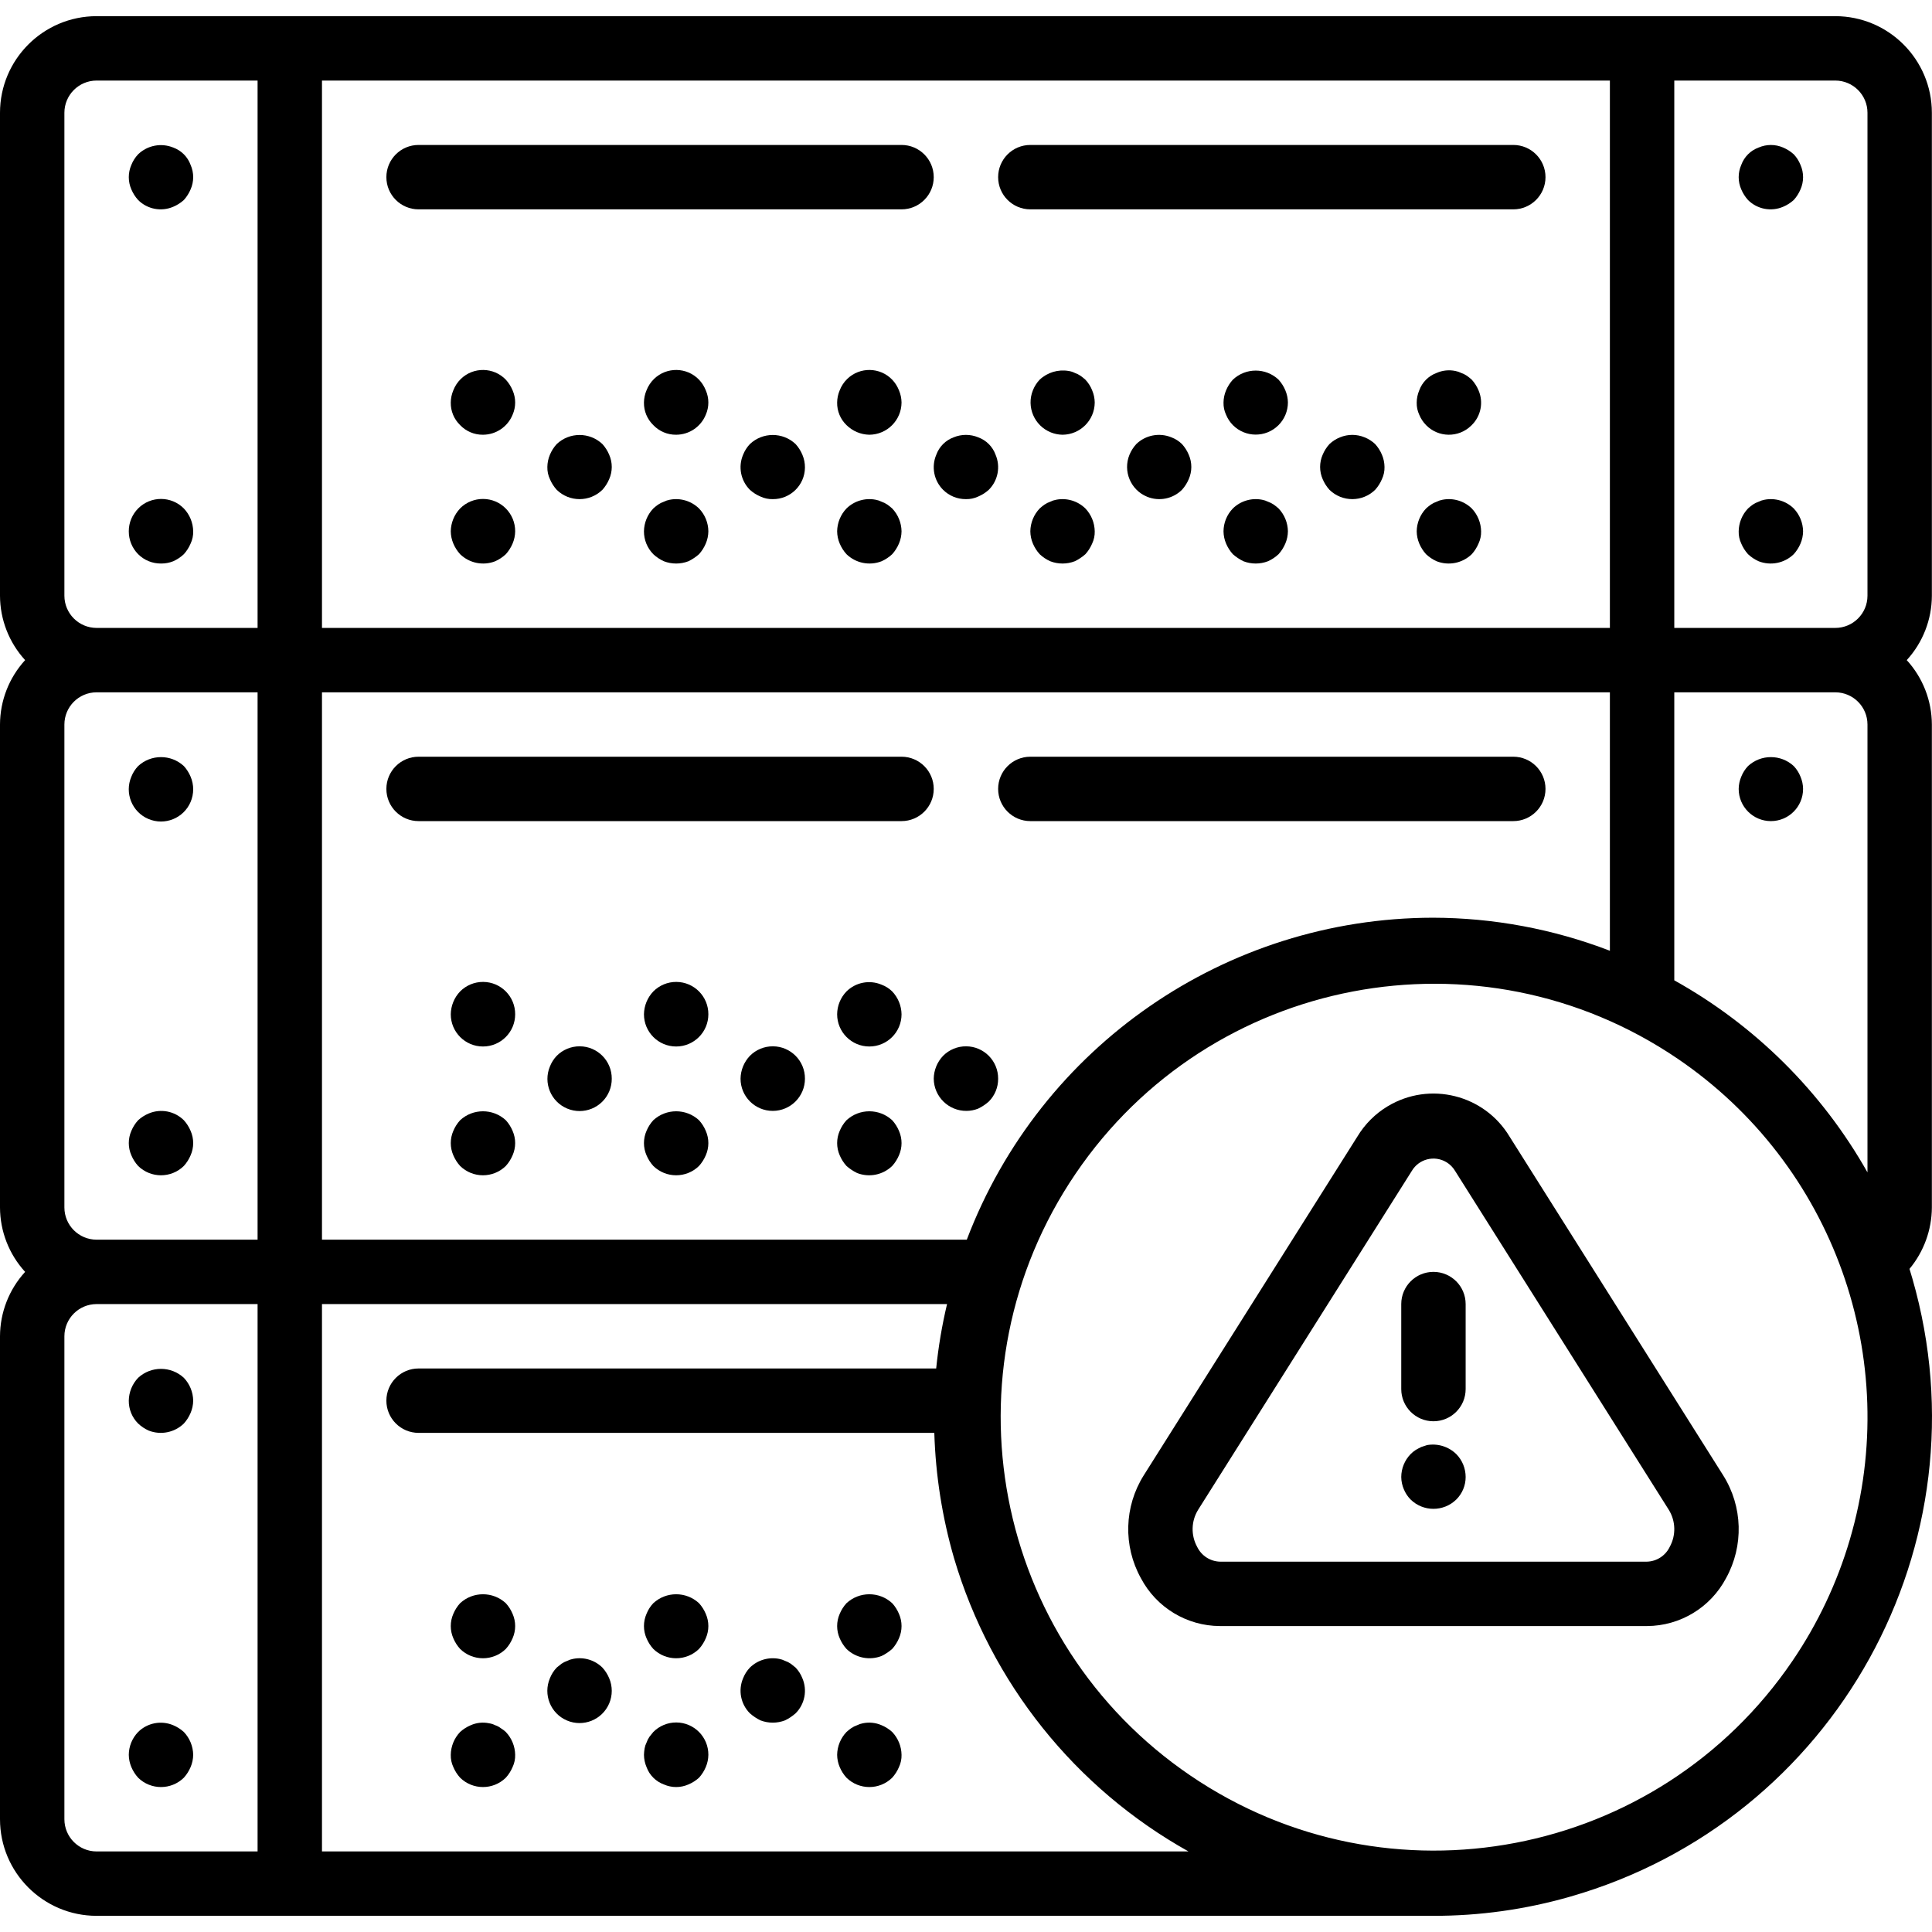 <?xml version="1.0" encoding="iso-8859-1"?>
<!-- Generator: Adobe Illustrator 19.0.0, SVG Export Plug-In . SVG Version: 6.00 Build 0)  -->
<svg xmlns="http://www.w3.org/2000/svg" xmlns:xlink="http://www.w3.org/1999/xlink" version="1.1" id="Layer_1" x="0px" y="0px" viewBox="0 0 512.034 512.034" style="enable-background:new 0 0 512.034 512.034;" xml:space="preserve">
<g>
	<g>
		<path d="M506.852,338.914c-0.252-0.876-0.513-1.75-0.783-2.621c3.802-4.575,5.898-10.328,5.931-16.276v-128    c-0.02-6.319-2.394-12.404-6.658-17.067c4.265-4.663,6.639-10.748,6.658-17.067v-128c-0.015-14.132-11.468-25.585-25.6-25.6H25.6    C11.468,4.299,0.015,15.751,0,29.884v128c0.02,6.319,2.394,12.404,6.658,17.067C2.394,179.613,0.02,185.698,0,192.017v128    c0.02,6.319,2.394,12.404,6.658,17.067C2.394,341.746,0.02,347.831,0,354.15v128c0.015,14.132,11.468,25.585,25.6,25.6h354.133    c12.344,0.032,24.631-1.688,36.492-5.108C486.463,482.456,527.038,409.152,506.852,338.914z M443.733,21.35H486.4    c4.711,0.003,8.53,3.822,8.533,8.533v128c-0.003,4.711-3.822,8.53-8.533,8.533h-42.667V21.35z M443.733,183.484H486.4    c4.711,0.003,8.53,3.822,8.533,8.533v118.696c-12.053-21.357-29.771-38.971-51.2-50.898V183.484z M85.333,21.35h341.333v145.067    H85.333V21.35z M85.333,183.484h341.333v68.493c-14.978-5.762-30.885-8.731-46.933-8.759    c-54.878,0.092-104.008,34.037-123.507,85.333H85.333V183.484z M68.267,490.684H25.6c-4.711-0.005-8.529-3.822-8.533-8.533v-128    c0.005-4.711,3.822-8.529,8.533-8.533h42.667V490.684z M68.267,328.55H25.6c-4.711-0.005-8.529-3.822-8.533-8.533v-128    c0.005-4.711,3.822-8.529,8.533-8.533h42.667V328.55z M68.267,166.417H25.6c-4.711-0.005-8.529-3.822-8.533-8.533v-128    c0.005-4.711,3.822-8.529,8.533-8.533h42.667V166.417z M85.333,490.684V345.617h165.661c-1.335,5.619-2.297,11.321-2.88,17.067    H110.933c-4.713,0-8.533,3.82-8.533,8.533s3.82,8.533,8.533,8.533h136.686c0.338,11.254,2.097,22.42,5.235,33.233    c9.773,33.018,32.071,60.904,62.13,77.7H85.333z M490.25,408.059c-3.36,11.421-8.48,22.248-15.175,32.092    c-35.653,52.467-107.089,66.098-159.556,30.444c-52.467-35.653-66.098-107.089-30.444-159.556    c35.653-52.467,107.089-66.098,159.556-30.444C485.922,308.653,504.361,360.171,490.25,408.059z"/>
	</g>
</g>
<g>
	<g>
		<path d="M50.517,43.709c-0.777-2.143-2.465-3.831-4.608-4.608c-3.182-1.291-6.826-0.59-9.301,1.791    c-0.773,0.815-1.383,1.772-1.796,2.817c-0.906,2.066-0.906,4.417,0,6.483c0.435,1.034,1.042,1.986,1.796,2.817    c2.441,2.444,6.125,3.154,9.3,1.792c1.034-0.433,1.987-1.039,2.817-1.792c0.751-0.832,1.357-1.784,1.792-2.817    C51.428,48.127,51.428,45.774,50.517,43.709z"/>
	</g>
</g>
<g>
	<g>
		<path d="M48.725,134.758c-3.319-3.346-8.722-3.368-12.068-0.05c-1.628,1.614-2.537,3.816-2.524,6.108    c-0.007,2.267,0.882,4.445,2.475,6.059c1.606,1.604,3.789,2.496,6.059,2.475c1.109,0.015,2.211-0.189,3.242-0.6    c1.037-0.463,1.99-1.096,2.817-1.875c0.751-0.832,1.357-1.784,1.792-2.817c0.478-1.012,0.712-2.123,0.683-3.242    C51.167,138.558,50.283,136.395,48.725,134.758z"/>
	</g>
</g>
<g>
	<g>
		<path d="M477.184,43.709c-0.412-1.045-1.02-2.001-1.792-2.817c-0.831-0.752-1.783-1.358-2.817-1.792c-2.067-0.9-4.416-0.9-6.483,0    c-2.143,0.777-3.831,2.465-4.608,4.608c-0.911,2.065-0.911,4.418,0,6.483c0.433,1.034,1.039,1.987,1.791,2.818    c2.441,2.444,6.125,3.154,9.3,1.792c1.034-0.434,1.986-1.039,2.817-1.792c0.752-0.831,1.358-1.783,1.792-2.817    C478.095,48.127,478.095,45.774,477.184,43.709z"/>
	</g>
</g>
<g>
	<g>
		<path d="M475.392,134.758c-2.05-2.002-4.956-2.866-7.767-2.308c-0.534,0.096-1.05,0.271-1.533,0.517    c-0.546,0.184-1.065,0.442-1.542,0.767c-0.445,0.316-0.871,0.658-1.275,1.025c-1.561,1.634-2.445,3.799-2.475,6.059    c-0.031,1.119,0.203,2.23,0.683,3.242c0.434,1.034,1.04,1.986,1.792,2.817c0.827,0.779,1.779,1.413,2.817,1.875    c3.2,1.248,6.834,0.516,9.3-1.875c0.752-0.831,1.358-1.783,1.792-2.817c0.437-1.026,0.669-2.127,0.683-3.242    C477.833,138.558,476.95,136.395,475.392,134.758z"/>
	</g>
</g>
<g>
	<g>
		<path d="M135.85,103.442c-0.433-1.034-1.039-1.986-1.791-2.817c-3.227-3.346-8.556-3.442-11.902-0.215    c-0.883,0.852-1.569,1.887-2.011,3.032c-0.436,1.026-0.667,2.127-0.68,3.242c-0.038,2.248,0.858,4.412,2.475,5.975    c1.575,1.659,3.771,2.587,6.059,2.558c3.448-0.007,6.55-2.098,7.85-5.292C136.761,107.86,136.761,105.507,135.85,103.442z"/>
	</g>
</g>
<g>
	<g>
		<path d="M161.45,120.509c-0.433-1.034-1.039-1.987-1.791-2.817c-3.399-3.214-8.717-3.214-12.117,0    c-0.755,0.829-1.363,1.782-1.796,2.817c-0.436,1.026-0.667,2.127-0.68,3.242c-0.029,1.119,0.204,2.229,0.679,3.242    c0.435,1.034,1.042,1.986,1.795,2.817c3.365,3.3,8.752,3.3,12.117,0c0.751-0.832,1.357-1.784,1.792-2.817    C162.361,124.927,162.361,122.574,161.45,120.509z"/>
	</g>
</g>
<g>
	<g>
		<path d="M128.05,132.234c-2.293-0.013-4.494,0.896-6.108,2.524c-1.559,1.635-2.443,3.799-2.475,6.059    c0.012,1.115,0.243,2.216,0.679,3.242c0.435,1.034,1.042,1.986,1.796,2.817c2.466,2.391,6.1,3.123,9.3,1.875    c1.038-0.463,1.99-1.097,2.817-1.875c0.751-0.832,1.357-1.784,1.792-2.817c0.437-1.026,0.669-2.127,0.683-3.242    C136.561,136.104,132.763,132.262,128.05,132.234z"/>
	</g>
</g>
<g>
	<g>
		<path d="M187.05,103.442c-0.413-1.044-1.021-2-1.791-2.817c-3.227-3.346-8.556-3.442-11.902-0.215    c-0.883,0.852-1.569,1.887-2.011,3.032c-0.436,1.026-0.667,2.127-0.68,3.242c-0.038,2.248,0.858,4.412,2.475,5.975    c1.575,1.659,3.771,2.587,6.059,2.558c3.448-0.007,6.55-2.098,7.85-5.292C187.961,107.86,187.961,105.507,187.05,103.442z"/>
	</g>
</g>
<g>
	<g>
		<path d="M212.65,120.509c-0.433-1.034-1.039-1.986-1.791-2.817c-3.399-3.214-8.717-3.214-12.117,0    c-0.773,0.815-1.383,1.772-1.796,2.817c-1.357,3.176-0.646,6.858,1.795,9.301c0.829,0.753,1.78,1.359,2.813,1.792    c1.014,0.477,2.126,0.71,3.246,0.683c4.665,0.048,8.485-3.694,8.533-8.358C213.345,122.751,213.113,121.588,212.65,120.509z"/>
	</g>
</g>
<g>
	<g>
		<path d="M185.259,134.758c-2.05-2.002-4.956-2.866-7.767-2.308c-0.535,0.096-1.053,0.27-1.538,0.517    c-0.543,0.185-1.059,0.443-1.533,0.767c-0.447,0.315-0.875,0.657-1.279,1.025c-1.559,1.635-2.443,3.799-2.475,6.059    c-0.007,2.267,0.882,4.445,2.475,6.059c0.826,0.778,1.776,1.412,2.813,1.875c2.089,0.8,4.399,0.8,6.487,0    c1.021-0.493,1.968-1.124,2.817-1.875c0.751-0.832,1.357-1.784,1.792-2.817c0.437-1.026,0.669-2.127,0.683-3.242    C187.717,138.555,186.831,136.385,185.259,134.758z"/>
	</g>
</g>
<g>
	<g>
		<path d="M238.25,103.442c-0.413-1.044-1.021-2-1.791-2.817c-3.227-3.346-8.556-3.442-11.902-0.215    c-0.883,0.852-1.569,1.887-2.011,3.032c-0.436,1.026-0.667,2.127-0.68,3.242c-0.038,2.248,0.858,4.412,2.475,5.975    c1.616,1.599,3.786,2.515,6.059,2.558c4.699-0.033,8.501-3.834,8.533-8.533C238.92,105.569,238.687,104.467,238.25,103.442z"/>
	</g>
</g>
<g>
	<g>
		<path d="M263.85,120.508c-0.777-2.143-2.465-3.831-4.608-4.608c-2.077-0.858-4.41-0.858-6.487,0    c-2.141,0.78-3.828,2.467-4.608,4.608c-1.357,3.176-0.647,6.858,1.794,9.301c1.606,1.604,3.789,2.496,6.059,2.475    c1.119,0.027,2.229-0.207,3.242-0.683c1.034-0.433,1.987-1.039,2.817-1.792C264.502,127.367,265.212,123.683,263.85,120.508z"/>
	</g>
</g>
<g>
	<g>
		<path d="M236.459,134.758c-0.407-0.366-0.834-0.708-1.279-1.025c-0.475-0.325-0.992-0.582-1.538-0.767    c-0.485-0.246-1.003-0.42-1.538-0.517c-2.81-0.558-5.714,0.305-7.763,2.308c-1.559,1.635-2.443,3.799-2.475,6.059    c0.012,1.115,0.243,2.216,0.679,3.242c0.435,1.034,1.042,1.986,1.796,2.817c2.466,2.391,6.1,3.123,9.3,1.875    c1.038-0.463,1.99-1.097,2.817-1.875c0.751-0.832,1.357-1.784,1.792-2.817c0.437-1.026,0.669-2.127,0.683-3.242    C238.9,138.558,238.016,136.395,236.459,134.758z"/>
	</g>
</g>
<g>
	<g>
		<path d="M289.45,103.442c-0.413-1.044-1.021-2-1.791-2.817c-0.407-0.366-0.834-0.708-1.279-1.025    c-0.475-0.325-0.992-0.582-1.538-0.767c-0.509-0.259-1.056-0.433-1.621-0.517c-2.78-0.476-5.623,0.379-7.68,2.308    c-0.773,0.815-1.383,1.772-1.796,2.817c-1.764,4.399,0.373,9.396,4.772,11.16c0.981,0.393,2.026,0.602,3.083,0.616    c4.699-0.033,8.501-3.834,8.533-8.533C290.12,105.569,289.888,104.467,289.45,103.442z"/>
	</g>
</g>
<g>
	<g>
		<path d="M315.051,120.509c-0.433-1.034-1.039-1.987-1.792-2.817c-0.802-0.789-1.762-1.399-2.817-1.792    c-3.181-1.299-6.829-0.596-9.3,1.792c-0.755,0.829-1.363,1.782-1.796,2.817c-1.788,4.363,0.299,9.35,4.662,11.138    c3.173,1.3,6.815,0.577,9.25-1.838c0.751-0.832,1.357-1.784,1.792-2.817C315.962,124.927,315.962,122.574,315.051,120.509z"/>
	</g>
</g>
<g>
	<g>
		<path d="M287.659,134.758c-2.05-2.002-4.956-2.866-7.767-2.308c-0.535,0.096-1.053,0.27-1.538,0.517    c-0.543,0.185-1.059,0.443-1.533,0.767c-0.447,0.315-0.874,0.657-1.279,1.025c-1.559,1.635-2.443,3.799-2.475,6.059    c0.012,1.115,0.243,2.216,0.679,3.242c0.435,1.034,1.042,1.986,1.796,2.817c0.826,0.778,1.776,1.412,2.813,1.875    c2.089,0.8,4.399,0.8,6.487,0c1.021-0.493,1.969-1.124,2.817-1.875c0.751-0.832,1.357-1.784,1.792-2.817    c0.478-1.012,0.712-2.123,0.683-3.242C290.1,138.558,289.216,136.395,287.659,134.758z"/>
	</g>
</g>
<g>
	<g>
		<path d="M340.65,103.442c-0.433-1.034-1.039-1.986-1.791-2.817c-3.399-3.214-8.717-3.214-12.117,0    c-0.755,0.829-1.363,1.782-1.796,2.817c-0.436,1.026-0.667,2.127-0.68,3.242c-0.029,1.119,0.204,2.229,0.679,3.242    c0.416,1.019,1.026,1.947,1.796,2.733c3.319,3.346,8.722,3.368,12.068,0.049c1.607-1.594,2.515-3.761,2.524-6.024    C341.32,105.569,341.087,104.467,340.65,103.442z"/>
	</g>
</g>
<g>
	<g>
		<path d="M366.25,120.509c-0.433-1.034-1.039-1.986-1.791-2.817c-0.816-0.771-1.772-1.379-2.817-1.792    c-2.077-0.858-4.41-0.858-6.487,0c-1.044,0.412-1.998,1.02-2.813,1.792c-0.755,0.829-1.363,1.782-1.796,2.817    c-0.906,2.066-0.906,4.417,0,6.483c0.435,1.034,1.042,1.986,1.795,2.817c3.365,3.3,8.752,3.3,12.117,0    c0.751-0.832,1.357-1.784,1.792-2.817c0.478-1.012,0.713-2.123,0.683-3.242C366.92,122.635,366.688,121.534,366.25,120.509z"/>
	</g>
</g>
<g>
	<g>
		<path d="M338.859,134.758c-0.407-0.366-0.834-0.708-1.28-1.025c-0.475-0.325-0.992-0.582-1.538-0.767    c-0.485-0.246-1.003-0.42-1.538-0.517c-2.81-0.558-5.714,0.305-7.763,2.308c-1.574,1.626-2.461,3.796-2.475,6.059    c0.012,1.115,0.243,2.216,0.679,3.242c0.435,1.034,1.042,1.986,1.795,2.817c0.847,0.751,1.794,1.382,2.813,1.875    c2.089,0.8,4.399,0.8,6.487,0c1.038-0.463,1.99-1.097,2.817-1.875c0.751-0.832,1.357-1.784,1.792-2.817    c0.437-1.026,0.669-2.127,0.683-3.242C341.3,138.558,340.416,136.395,338.859,134.758z"/>
	</g>
</g>
<g>
	<g>
		<path d="M391.85,103.442c-0.433-1.034-1.039-1.986-1.792-2.817c-0.406-0.366-0.834-0.708-1.279-1.025    c-0.475-0.325-0.992-0.582-1.538-0.767c-0.485-0.246-1.003-0.42-1.538-0.517c-1.664-0.348-3.394-0.167-4.95,0.517    c-2.141,0.78-3.828,2.467-4.608,4.608c-0.436,1.026-0.667,2.127-0.68,3.242c-0.029,1.119,0.204,2.229,0.679,3.242    c0.416,1.019,1.026,1.947,1.796,2.733c3.255,3.346,8.607,3.419,11.952,0.164c0.055-0.054,0.11-0.109,0.164-0.164    C392.501,110.251,393.213,106.589,391.85,103.442z"/>
	</g>
</g>
<g>
	<g>
		<path d="M390.059,134.758c-2.05-2.002-4.956-2.866-7.767-2.308c-0.535,0.096-1.053,0.27-1.537,0.517    c-0.543,0.185-1.059,0.443-1.533,0.767c-0.447,0.315-0.875,0.657-1.279,1.025c-1.559,1.635-2.443,3.799-2.475,6.059    c0.012,1.115,0.243,2.216,0.679,3.242c0.435,1.034,1.042,1.986,1.795,2.817c0.826,0.778,1.776,1.412,2.813,1.875    c3.201,1.248,6.837,0.516,9.305-1.875c0.751-0.832,1.357-1.784,1.792-2.817c0.478-1.012,0.712-2.123,0.683-3.242    C392.5,138.558,391.616,136.395,390.059,134.758z"/>
	</g>
</g>
<g>
	<g>
		<path d="M238.933,38.417h-128c-4.713,0-8.533,3.82-8.533,8.533s3.82,8.533,8.533,8.533h128c4.713,0,8.533-3.82,8.533-8.533    S243.646,38.417,238.933,38.417z"/>
	</g>
</g>
<g>
	<g>
		<path d="M401.067,38.417h-128c-4.713,0-8.533,3.82-8.533,8.533s3.821,8.533,8.533,8.533h128c4.713,0,8.533-3.82,8.533-8.533    S405.78,38.417,401.067,38.417z"/>
	</g>
</g>
<g>
	<g>
		<path d="M50.517,205.842c-0.433-1.034-1.039-1.986-1.792-2.817c-3.421-3.158-8.695-3.158-12.117,0    c-0.773,0.815-1.383,1.772-1.796,2.817c-1.849,4.337,0.167,9.351,4.504,11.2c4.337,1.849,9.351-0.167,11.2-4.504    C51.429,210.399,51.429,207.98,50.517,205.842z"/>
	</g>
</g>
<g>
	<g>
		<path d="M50.517,299.709c-0.433-1.034-1.039-1.987-1.791-2.817c-2.453-2.425-6.126-3.133-9.304-1.792    c-1.033,0.433-1.984,1.039-2.813,1.792c-0.755,0.829-1.363,1.782-1.796,2.817c-0.906,2.066-0.906,4.417,0,6.483    c0.435,1.034,1.042,1.986,1.795,2.817c3.365,3.3,8.752,3.3,12.117,0c0.751-0.832,1.357-1.784,1.792-2.817    C51.428,304.127,51.428,301.774,50.517,299.709z"/>
	</g>
</g>
<g>
	<g>
		<path d="M477.183,205.842c-0.411-1.045-1.02-2.001-1.791-2.817c-3.421-3.158-8.695-3.158-12.117,0    c-0.772,0.816-1.38,1.772-1.792,2.817c-0.438,1.026-0.67,2.127-0.683,3.242c0,4.713,3.82,8.533,8.533,8.533    s8.533-3.821,8.533-8.533C477.853,207.969,477.621,206.867,477.183,205.842z"/>
	</g>
</g>
<g>
	<g>
		<path d="M128.05,260.234c-2.293-0.013-4.494,0.896-6.108,2.524c-1.559,1.635-2.443,3.799-2.475,6.059    c0,4.713,3.82,8.533,8.533,8.533s8.533-3.821,8.533-8.533C136.561,264.104,132.763,260.262,128.05,260.234z"/>
	</g>
</g>
<g>
	<g>
		<path d="M153.65,277.301c-2.293-0.013-4.494,0.896-6.108,2.524c-0.773,0.815-1.383,1.772-1.796,2.817    c-1.819,4.343,0.228,9.337,4.57,11.156s9.337-0.228,11.156-4.57c0.443-1.059,0.668-2.196,0.661-3.344    C162.161,281.171,158.362,277.328,153.65,277.301z"/>
	</g>
</g>
<g>
	<g>
		<path d="M135.85,299.709c-0.433-1.034-1.039-1.987-1.791-2.817c-3.421-3.158-8.695-3.158-12.117,0    c-0.755,0.829-1.363,1.782-1.796,2.817c-0.906,2.066-0.906,4.417,0,6.483c0.435,1.034,1.042,1.986,1.795,2.817    c3.365,3.3,8.752,3.3,12.117,0c0.751-0.832,1.357-1.784,1.792-2.817C136.761,304.127,136.761,301.774,135.85,299.709z"/>
	</g>
</g>
<g>
	<g>
		<path d="M179.25,260.234c-2.293-0.013-4.494,0.896-6.108,2.524c-1.559,1.635-2.443,3.799-2.475,6.059    c0,4.713,3.82,8.533,8.533,8.533s8.533-3.821,8.533-8.533C187.761,264.104,183.963,260.262,179.25,260.234z"/>
	</g>
</g>
<g>
	<g>
		<path d="M204.85,277.301c-2.293-0.013-4.494,0.896-6.108,2.524c-1.559,1.635-2.443,3.799-2.475,6.059    c0,4.713,3.82,8.533,8.533,8.533s8.533-3.82,8.533-8.533C213.361,281.171,209.563,277.328,204.85,277.301z"/>
	</g>
</g>
<g>
	<g>
		<path d="M187.05,299.709c-0.433-1.034-1.039-1.987-1.791-2.817c-3.421-3.158-8.695-3.158-12.117,0    c-0.755,0.829-1.363,1.782-1.796,2.817c-0.906,2.066-0.906,4.417,0,6.483c0.435,1.034,1.042,1.986,1.795,2.817    c3.365,3.3,8.752,3.3,12.117,0c0.751-0.832,1.357-1.784,1.792-2.817C187.961,304.127,187.961,301.774,187.05,299.709z"/>
	</g>
</g>
<g>
	<g>
		<path d="M236.459,262.758c-0.803-0.789-1.762-1.399-2.817-1.791c-3.177-1.341-6.849-0.634-9.3,1.792    c-1.574,1.625-2.461,3.795-2.475,6.058c0,4.713,3.82,8.533,8.533,8.533s8.533-3.821,8.533-8.533    C238.9,266.558,238.016,264.395,236.459,262.758z"/>
	</g>
</g>
<g>
	<g>
		<path d="M256.05,277.301c-2.293-0.013-4.494,0.896-6.108,2.524c-1.559,1.635-2.443,3.799-2.475,6.059    c0.045,4.758,3.939,8.578,8.697,8.533c1.054-0.01,2.097-0.213,3.078-0.6c1.02-0.493,1.968-1.124,2.817-1.875    c1.604-1.606,2.496-3.789,2.475-6.059C264.561,281.171,260.763,277.328,256.05,277.301z"/>
	</g>
</g>
<g>
	<g>
		<path d="M238.251,299.709c-0.433-1.034-1.039-1.987-1.792-2.817c-3.421-3.158-8.695-3.158-12.117,0    c-0.755,0.829-1.363,1.782-1.796,2.817c-0.906,2.066-0.906,4.417,0,6.483c0.435,1.034,1.042,1.986,1.795,2.817    c0.847,0.751,1.794,1.382,2.813,1.875c3.201,1.248,6.837,0.516,9.305-1.875c0.751-0.832,1.357-1.784,1.792-2.817    C239.162,304.127,239.162,301.774,238.251,299.709z"/>
	</g>
</g>
<g>
	<g>
		<path d="M238.933,200.55h-128c-4.713,0-8.533,3.821-8.533,8.533c0,4.713,3.82,8.533,8.533,8.533h128    c4.713,0,8.533-3.821,8.533-8.533C247.467,204.371,243.646,200.55,238.933,200.55z"/>
	</g>
</g>
<g>
	<g>
		<path d="M401.067,200.55h-128c-4.713,0-8.533,3.821-8.533,8.533c0,4.713,3.821,8.533,8.533,8.533h128    c4.713,0,8.533-3.821,8.533-8.533C409.6,204.371,405.78,200.55,401.067,200.55z"/>
	</g>
</g>
<g>
	<g>
		<path d="M48.725,365.158c-3.422-3.159-8.696-3.159-12.117,0c-1.559,1.635-2.443,3.799-2.475,6.059    c-0.023,2.27,0.869,4.454,2.475,6.059c0.826,0.778,1.776,1.412,2.813,1.875c3.201,1.248,6.837,0.516,9.305-1.875    c0.751-0.832,1.357-1.784,1.792-2.817c0.437-1.026,0.669-2.127,0.683-3.242C51.167,368.958,50.283,366.795,48.725,365.158z"/>
	</g>
</g>
<g>
	<g>
		<path d="M48.725,459.025c-0.83-0.753-1.783-1.359-2.817-1.791c-3.177-1.342-6.849-0.634-9.3,1.791    c-1.574,1.626-2.461,3.796-2.475,6.059c0.012,1.115,0.243,2.216,0.679,3.242c0.435,1.034,1.042,1.986,1.795,2.817    c3.365,3.3,8.752,3.3,12.117,0c0.751-0.832,1.357-1.784,1.792-2.817c0.438-1.026,0.67-2.127,0.683-3.242    C51.167,462.825,50.283,460.661,48.725,459.025z"/>
	</g>
</g>
<g>
	<g>
		<path d="M135.85,427.709c-0.433-1.034-1.039-1.987-1.791-2.817c-3.421-3.158-8.695-3.158-12.117,0    c-0.755,0.829-1.363,1.782-1.796,2.817c-0.906,2.066-0.906,4.417,0,6.483c0.435,1.034,1.042,1.986,1.795,2.817    c3.365,3.3,8.752,3.3,12.117,0c0.751-0.832,1.357-1.784,1.792-2.817C136.761,432.127,136.761,429.774,135.85,427.709z"/>
	</g>
</g>
<g>
	<g>
		<path d="M161.45,444.775c-0.433-1.034-1.039-1.986-1.792-2.817c-2.044-2.014-4.955-2.879-7.767-2.308    c-0.535,0.096-1.053,0.271-1.538,0.517c-0.543,0.185-1.059,0.443-1.533,0.767c-0.429,0.341-0.854,0.683-1.279,1.025    c-0.773,0.815-1.383,1.772-1.796,2.817c-1.849,4.337,0.167,9.351,4.504,11.2c4.337,1.849,9.351-0.167,11.2-4.504    C162.362,449.332,162.362,446.914,161.45,444.775z"/>
	</g>
</g>
<g>
	<g>
		<path d="M134.059,459.025c-0.419-0.387-0.878-0.731-1.367-1.025c-0.434-0.34-0.925-0.6-1.45-0.767    c-0.509-0.259-1.056-0.433-1.621-0.517c-1.636-0.343-3.339-0.162-4.867,0.517c-1.033,0.433-1.984,1.039-2.813,1.792    c-1.559,1.635-2.443,3.799-2.475,6.058c-0.029,1.119,0.204,2.229,0.679,3.242c0.435,1.034,1.042,1.986,1.796,2.817    c3.365,3.3,8.752,3.3,12.117,0c0.751-0.832,1.357-1.784,1.792-2.817c0.478-1.012,0.713-2.123,0.683-3.242    C136.5,462.825,135.616,460.661,134.059,459.025z"/>
	</g>
</g>
<g>
	<g>
		<path d="M187.05,427.709c-0.433-1.034-1.039-1.987-1.791-2.817c-3.421-3.158-8.695-3.158-12.117,0    c-0.773,0.815-1.383,1.772-1.796,2.817c-0.906,2.066-0.906,4.417,0,6.483c0.435,1.034,1.042,1.986,1.795,2.817    c3.365,3.3,8.752,3.3,12.117,0c0.751-0.832,1.357-1.784,1.792-2.817C187.961,432.127,187.961,429.774,187.05,427.709z"/>
	</g>
</g>
<g>
	<g>
		<path d="M212.651,444.776c-0.413-1.044-1.021-2-1.792-2.817c-0.429-0.341-0.854-0.683-1.279-1.025    c-0.475-0.325-0.992-0.582-1.538-0.767c-0.485-0.246-1.003-0.42-1.538-0.517c-2.81-0.558-5.715,0.305-7.763,2.308    c-0.773,0.815-1.383,1.772-1.796,2.817c-1.357,3.176-0.646,6.858,1.796,9.301c0.847,0.751,1.794,1.382,2.813,1.875    c2.089,0.8,4.399,0.8,6.487,0c1.021-0.493,1.969-1.124,2.817-1.875C213.303,451.634,214.013,447.95,212.651,444.776z"/>
	</g>
</g>
<g>
	<g>
		<path d="M179.25,456.501c-2.293-0.013-4.494,0.896-6.108,2.524l-1.025,1.275c-0.324,0.477-0.583,0.996-0.771,1.542    c-0.245,0.483-0.417,1-0.508,1.533c-0.096,0.565-0.153,1.136-0.17,1.709c0.012,1.115,0.243,2.216,0.679,3.242    c0.78,2.141,2.467,3.828,4.608,4.608c2.067,0.911,4.421,0.911,6.487,0c1.034-0.433,1.987-1.039,2.817-1.792    c0.751-0.832,1.357-1.784,1.792-2.817c0.437-1.025,0.67-2.126,0.683-3.241C187.761,460.371,183.963,456.528,179.25,456.501z"/>
	</g>
</g>
<g>
	<g>
		<path d="M238.251,427.709c-0.433-1.034-1.039-1.987-1.792-2.817c-3.421-3.158-8.695-3.158-12.117,0    c-0.755,0.829-1.363,1.782-1.796,2.817c-0.906,2.066-0.906,4.417,0,6.483c0.435,1.034,1.042,1.986,1.795,2.817    c2.466,2.391,6.1,3.123,9.3,1.875c1.021-0.493,1.969-1.124,2.817-1.875c0.751-0.832,1.357-1.784,1.792-2.817    C239.162,432.127,239.162,429.774,238.251,427.709z"/>
	</g>
</g>
<g>
	<g>
		<path d="M236.459,459.025c-0.83-0.753-1.783-1.359-2.817-1.791c-1.556-0.684-3.286-0.865-4.95-0.517    c-0.535,0.096-1.053,0.27-1.538,0.517c-0.543,0.185-1.059,0.443-1.533,0.767c-0.447,0.315-0.875,0.657-1.279,1.025    c-1.559,1.635-2.443,3.799-2.475,6.059c0.012,1.115,0.243,2.216,0.679,3.242c0.435,1.034,1.042,1.986,1.796,2.817    c3.365,3.3,8.752,3.3,12.117,0c0.751-0.832,1.357-1.784,1.792-2.817c0.478-1.012,0.713-2.123,0.683-3.242    C238.9,462.825,238.016,460.661,236.459,459.025z"/>
	</g>
</g>
<g>
	<g>
		<path d="M456.692,391.009l-56.608-89.767c-6.695-11.143-21.155-14.75-32.299-8.056c-3.304,1.985-6.07,4.751-8.056,8.056    l-56.608,89.767c-5.195,8.265-5.486,18.701-0.758,27.242c4.097,7.776,12.148,12.66,20.937,12.7h113.208    c8.795-0.041,16.851-4.927,20.95-12.708C462.181,409.702,461.887,399.269,456.692,391.009z M442.508,410    c-1.122,2.309-3.434,3.805-6,3.883H323.3c-2.563-0.08-4.87-1.571-5.996-3.875c-1.719-3.101-1.624-6.89,0.25-9.9l56.608-89.767    c1.867-3.172,5.952-4.23,9.124-2.364c0.976,0.574,1.789,1.388,2.364,2.364l56.608,89.767    C444.13,403.116,444.226,406.902,442.508,410z"/>
	</g>
</g>
<g>
	<g>
		<path d="M379.908,337.084c-0.001,0-0.003,0-0.004,0c-4.712-0.001-8.532,3.817-8.533,8.529c0,0.001,0,0.003,0,0.004v22.525    c0,4.713,3.821,8.533,8.533,8.533c4.713,0,8.533-3.821,8.533-8.533v-22.525C388.439,340.905,384.62,337.085,379.908,337.084z"/>
	</g>
</g>
<g>
	<g>
		<path d="M385.963,385.384c-2.051-2.005-4.944-2.896-7.767-2.392c-0.512,0.167-1.025,0.341-1.538,0.508    c-0.512,0.258-1.021,0.517-1.45,0.775c-0.495,0.317-0.952,0.689-1.363,1.108c-1.574,1.626-2.461,3.796-2.475,6.059    c0.012,1.115,0.243,2.216,0.679,3.242c0.414,1.017,1.025,1.943,1.796,2.725c3.365,3.3,8.752,3.3,12.117,0    c1.589-1.578,2.481-3.727,2.475-5.967C388.437,389.177,387.549,387.001,385.963,385.384z"/>
	</g>
</g>
<g>
</g>
<g>
</g>
<g>
</g>
<g>
</g>
<g>
</g>
<g>
</g>
<g>
</g>
<g>
</g>
<g>
</g>
<g>
</g>
<g>
</g>
<g>
</g>
<g>
</g>
<g>
</g>
<g>
</g>
</svg>
